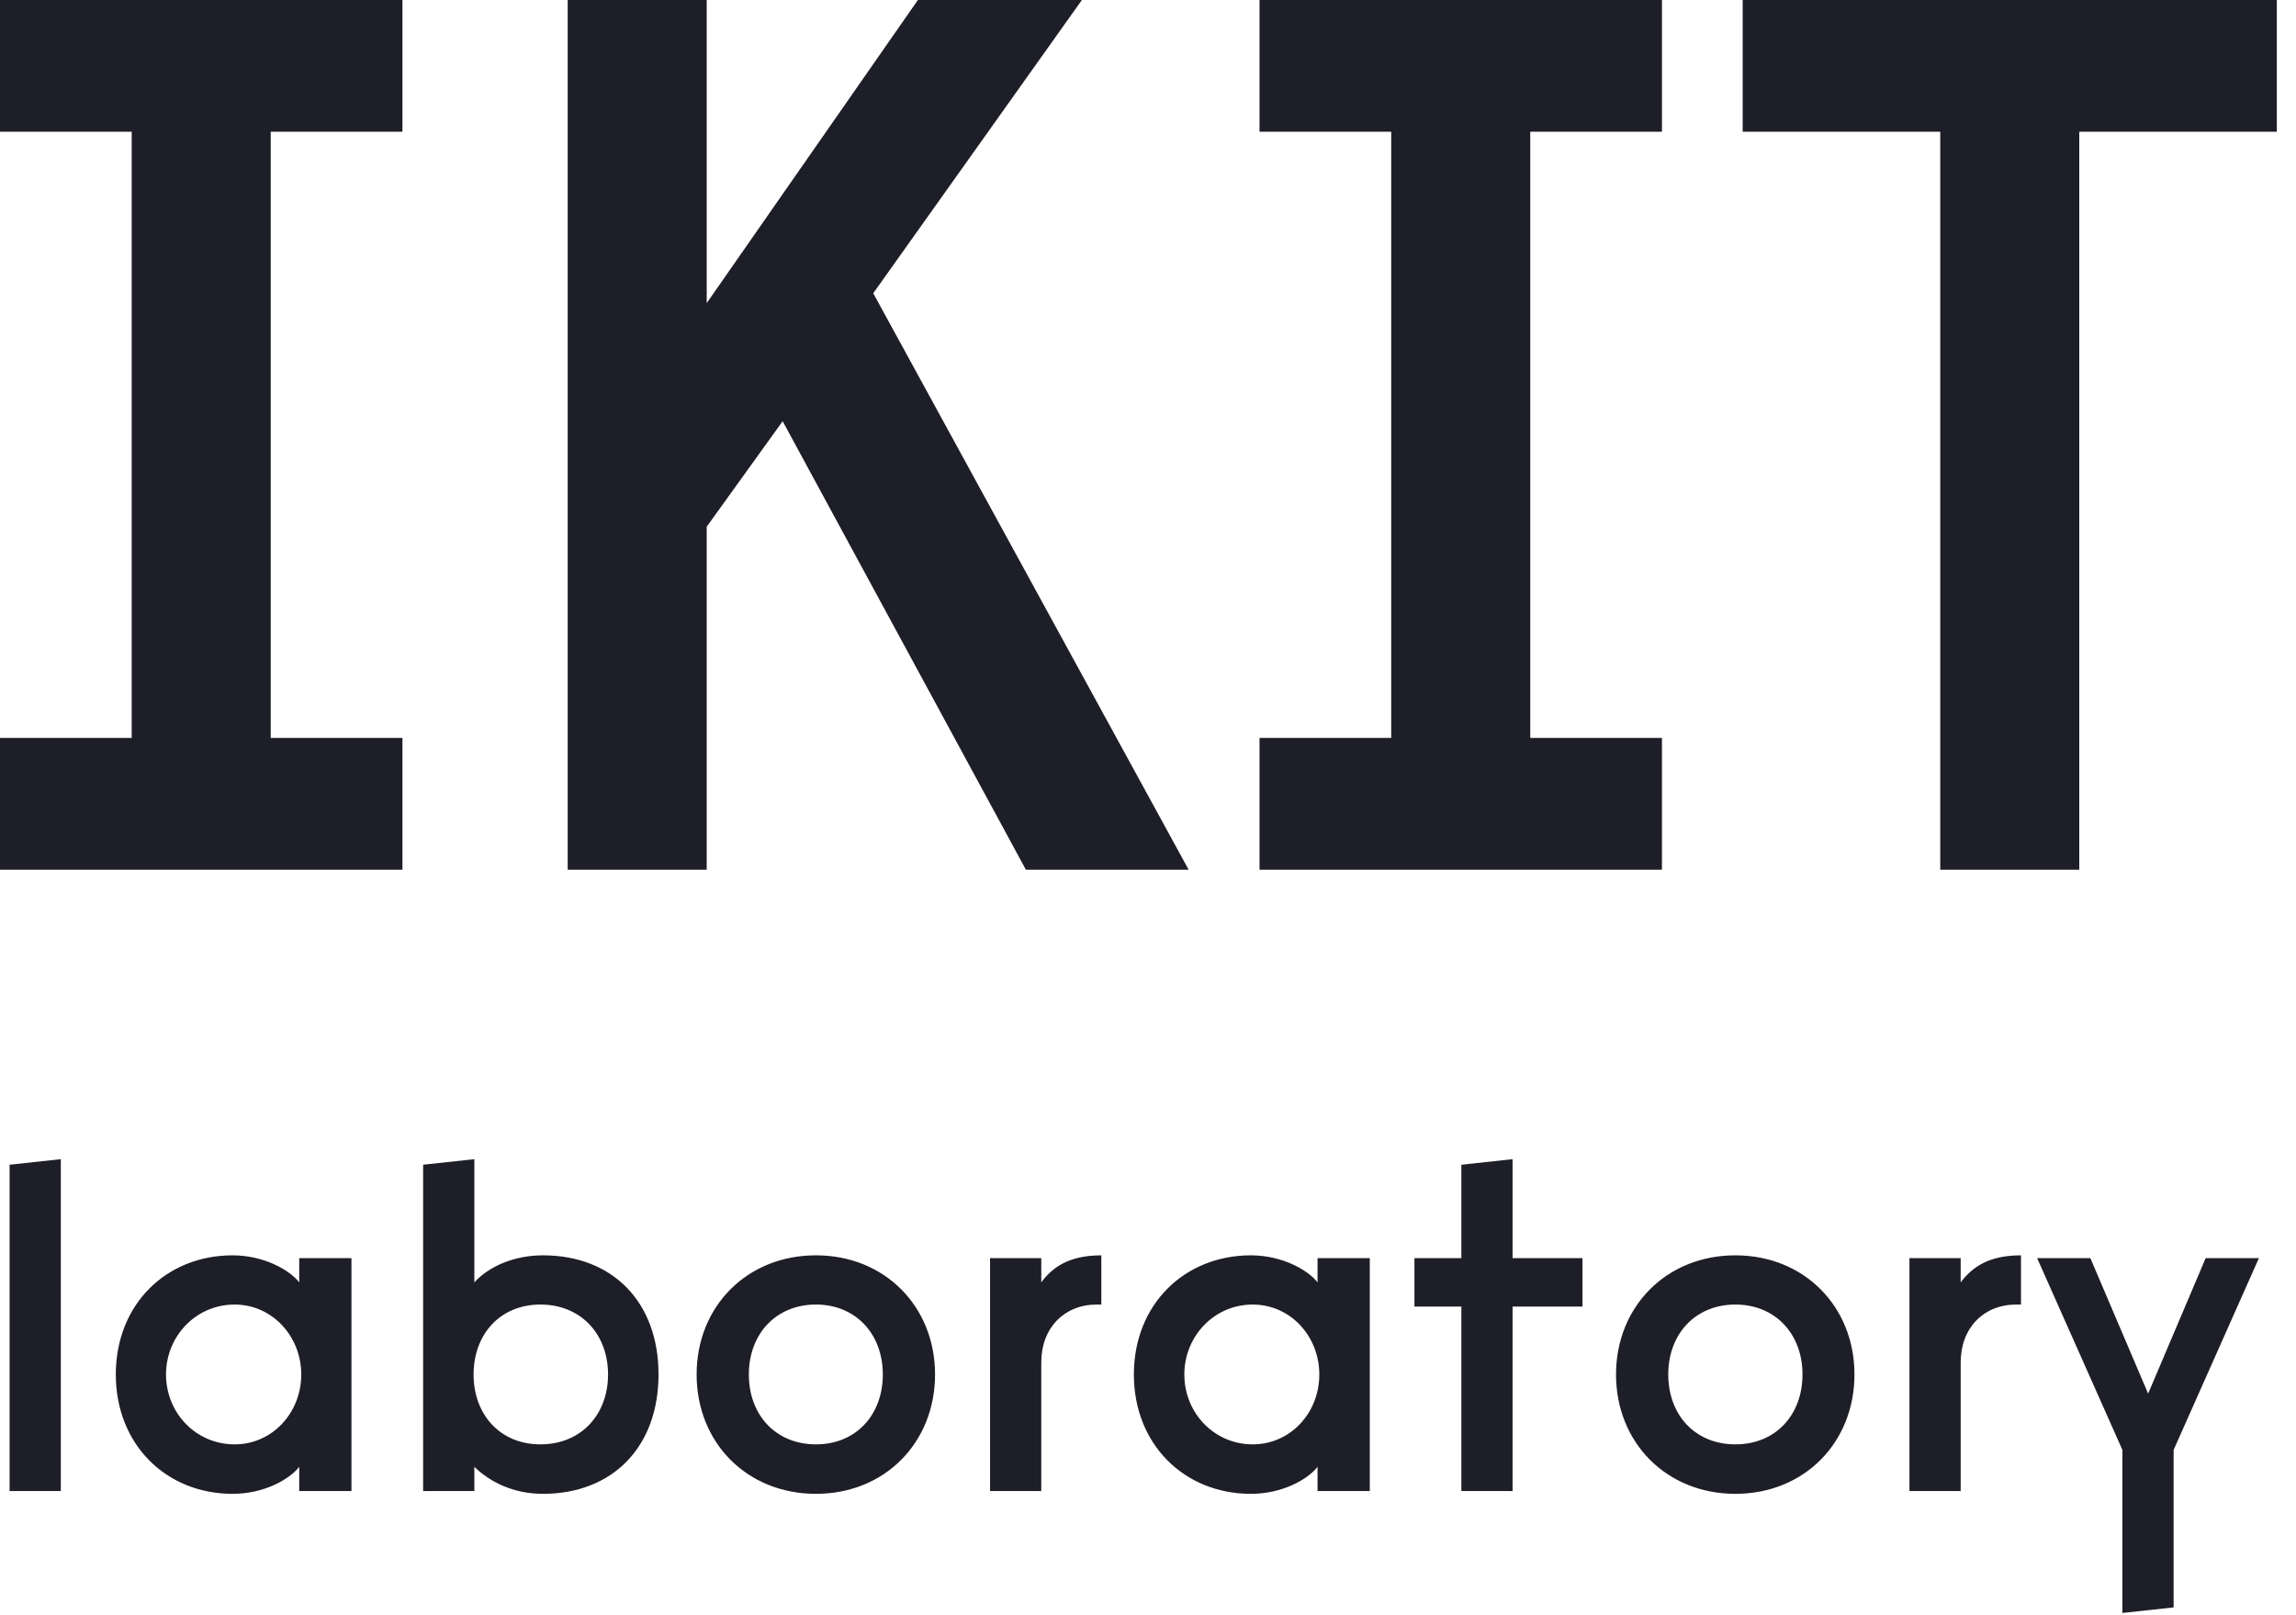 <svg height="64" width="91" xmlns="http://www.w3.org/2000/svg"><path fill="#1e1e28" fill-rule="evenodd" d="M15.95 0H0v5.22h5.22v24.02H0v5.22h15.95v-5.22h-5.22V5.22h5.22V0zm12.06 0H22.5v34.46h5.51V20.87l3.01-4.18 9.64 17.77h6.45l-12.5-22.84L42.88 0h-6.5l-8.37 12.01V0zm37.86 0H49.92v5.22h5.22v24.02h-5.22v5.22h15.95v-5.22h-5.22V5.22h5.22V0zm3.2 5.22h7.83v29.24h5.51V5.22h7.83V0H69.07v5.22zM.38 59.08h2.03V45.93l-2.03.22v12.93zm11.48-9.23v.96c-.39-.5-1.42-1.07-2.64-1.07-2.64 0-4.63 1.95-4.63 4.72 0 2.77 1.99 4.73 4.63 4.73 1.24 0 2.25-.57 2.64-1.07v.96h2.07v-9.23h-2.07zm.08 4.61c0 1.52-1.15 2.77-2.64 2.77-1.54 0-2.72-1.25-2.72-2.77 0-1.51 1.18-2.77 2.72-2.77 1.49 0 2.64 1.26 2.64 2.77zm6.86 4.62v-.96c.59.57 1.5 1.07 2.72 1.07 2.75 0 4.58-1.85 4.58-4.73 0-2.88-1.83-4.72-4.58-4.72-1.15 0-2.14.44-2.72 1.07v-4.88l-2.03.22v12.93h2.03zm-.03-4.62c0-1.59 1.05-2.77 2.65-2.77 1.61 0 2.68 1.18 2.68 2.77s-1.07 2.77-2.68 2.77c-1.6 0-2.65-1.18-2.65-2.77zm8.84 0c0 2.7 1.99 4.73 4.73 4.73 2.73 0 4.72-2.03 4.72-4.73 0-2.69-1.99-4.72-4.72-4.72-2.74 0-4.73 2.03-4.73 4.72zm2.07 0c0-1.6 1.07-2.77 2.66-2.77 1.58 0 2.65 1.17 2.65 2.77 0 1.61-1.07 2.77-2.65 2.77-1.59 0-2.66-1.16-2.66-2.77zm9.56 4.62h2.03v-5.1c0-1.36.91-2.29 2.2-2.29h.18v-1.95c-1.29 0-1.94.48-2.38 1.07v-.96h-2.03v9.23zm12.98-9.23v.96c-.39-.5-1.42-1.07-2.64-1.07-2.64 0-4.64 1.95-4.64 4.72 0 2.77 2 4.73 4.64 4.73 1.24 0 2.25-.57 2.64-1.07v.96h2.07v-9.23h-2.07zm.07 4.61c0 1.52-1.14 2.77-2.64 2.77-1.53 0-2.71-1.25-2.71-2.77 0-1.51 1.18-2.77 2.71-2.77 1.5 0 2.64 1.26 2.64 2.77zm5.63-4.61h-1.86v1.92h1.86v7.31h2.03v-7.31h2.77v-1.92h-2.77v-3.92l-2.03.22v3.7zm6.13 4.61c0 2.7 2 4.73 4.73 4.73 2.73 0 4.72-2.03 4.72-4.73 0-2.69-1.99-4.72-4.72-4.72-2.73 0-4.73 2.03-4.73 4.72zm2.07 0c0-1.6 1.07-2.77 2.66-2.77s2.66 1.17 2.66 2.77c0 1.61-1.07 2.77-2.66 2.77s-2.66-1.16-2.66-2.77zm9.56 4.62h2.03v-5.1c0-1.36.91-2.29 2.2-2.29h.19v-1.95c-1.3 0-1.94.48-2.39 1.07v-.96h-2.03v9.23zm5.06-9.23l3.38 7.6v6.46l2.03-.22v-6.24l3.38-7.6h-2.11l-2.28 5.37-2.29-5.37h-2.11zm0 0"/></svg>